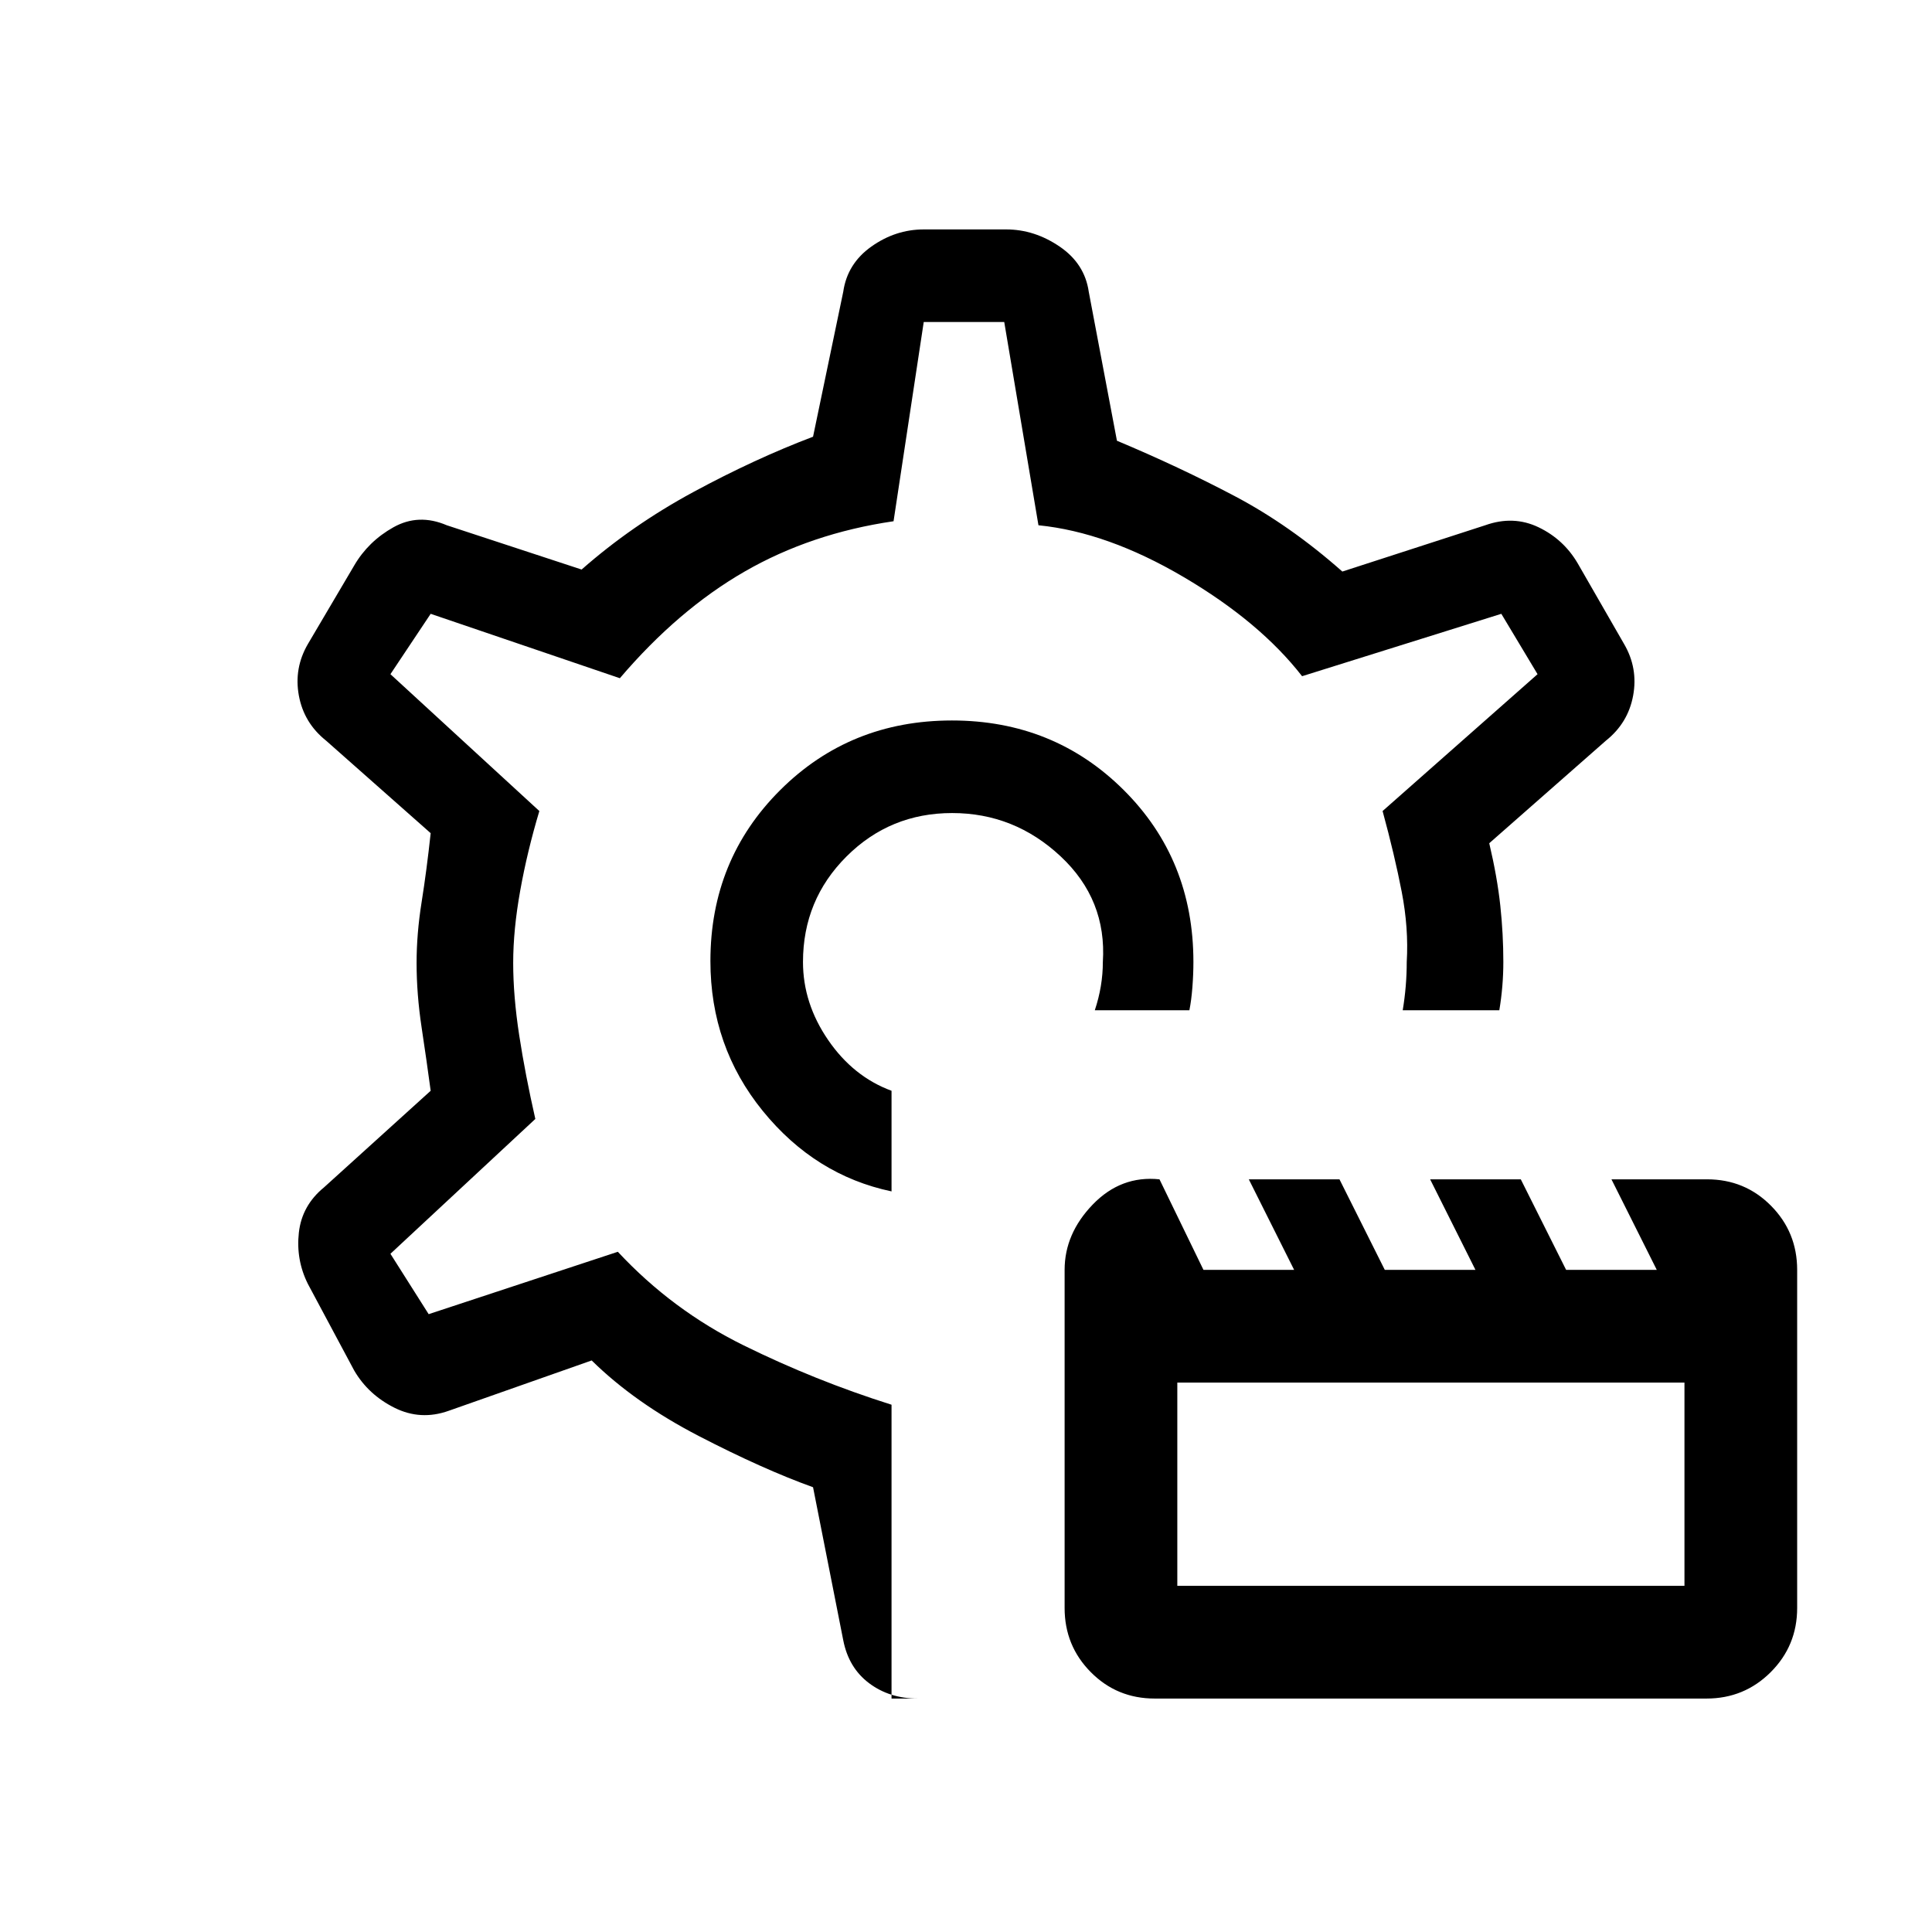 <svg xmlns="http://www.w3.org/2000/svg" height="20" viewBox="0 -960 960 960" width="20"><path d="M573.767-116Q555-116 542-129.125T529-161v-168q0-18 14-32.5t33.143-12.5L598-329h45.049l-22.524-45h45.049l22.524 45h45.05l-22.525-45h45.049l22.525 45h45.049l-22.525-45h47.508Q867-374 880-360.875T893-329v168q0 18.75-13.137 31.875T847.959-116H573.767ZM585-172h252v-101H585v101ZM479-482Zm-6-120q-50.6 0-85.3 34.569-34.7 34.569-34.7 84.984Q353-440 379-408t64 40v-50q-19-7-31.5-25.222T399-482q0-30.833 21.618-52.417Q442.235-556 473.118-556 504-556 527-534.5q23 21.5 21 52.5 0 6-1 12t-3 12h47q1-5 1.5-11.5t.5-12.5q0-51-34.7-85.5T473-602Zm-30 486h13q-14 0-24.167-7.643Q421.667-131.286 419-145l-15-76q-25-9-56.779-25.455Q315.441-262.909 294-284l-71 25q-14 5-27-1.5T176-279l-23-43q-6-12-4.5-25.5T161-370l53-48q-2-14.9-4.5-31.45Q207-466 207-481.529q0-14.53 2.5-30.236Q212-527.471 214-546l-52-46q-11-8.769-13.5-22.385Q146-628 153-640l23-39q7-12 19.5-19t26.5-1l67 22q25-22 55.5-38.5T404-743l15-72q2-14 14-22.5t26-8.5h41q14 0 26.5 8.5T541-815l14 74q31 13 58.5 27.5T667-676l71-23q14-5 26.5 1t19.5 18l23 40q7 12 4.5 25.615Q809-600.769 798-592l-58 51q4 17 5.5 31.075T747-482q0 6-.5 12t-1.5 12h-48q1-6 1.5-12t.5-12q1-16.792-2.5-34.896T687-557l77-68-18-30-99 31q-21-27-58.893-49.295T516-699l-17-101h-40l-15 99q-41 6-74 25t-62 53l-94-32-20 30 74 68q-6 20-9.5 39.5t-3.5 35.924q0 16.576 3 36.076t8 41.5l-72 67 19 30 94-31q27 29 62.5 46.5T443-262v146Z"/></svg>